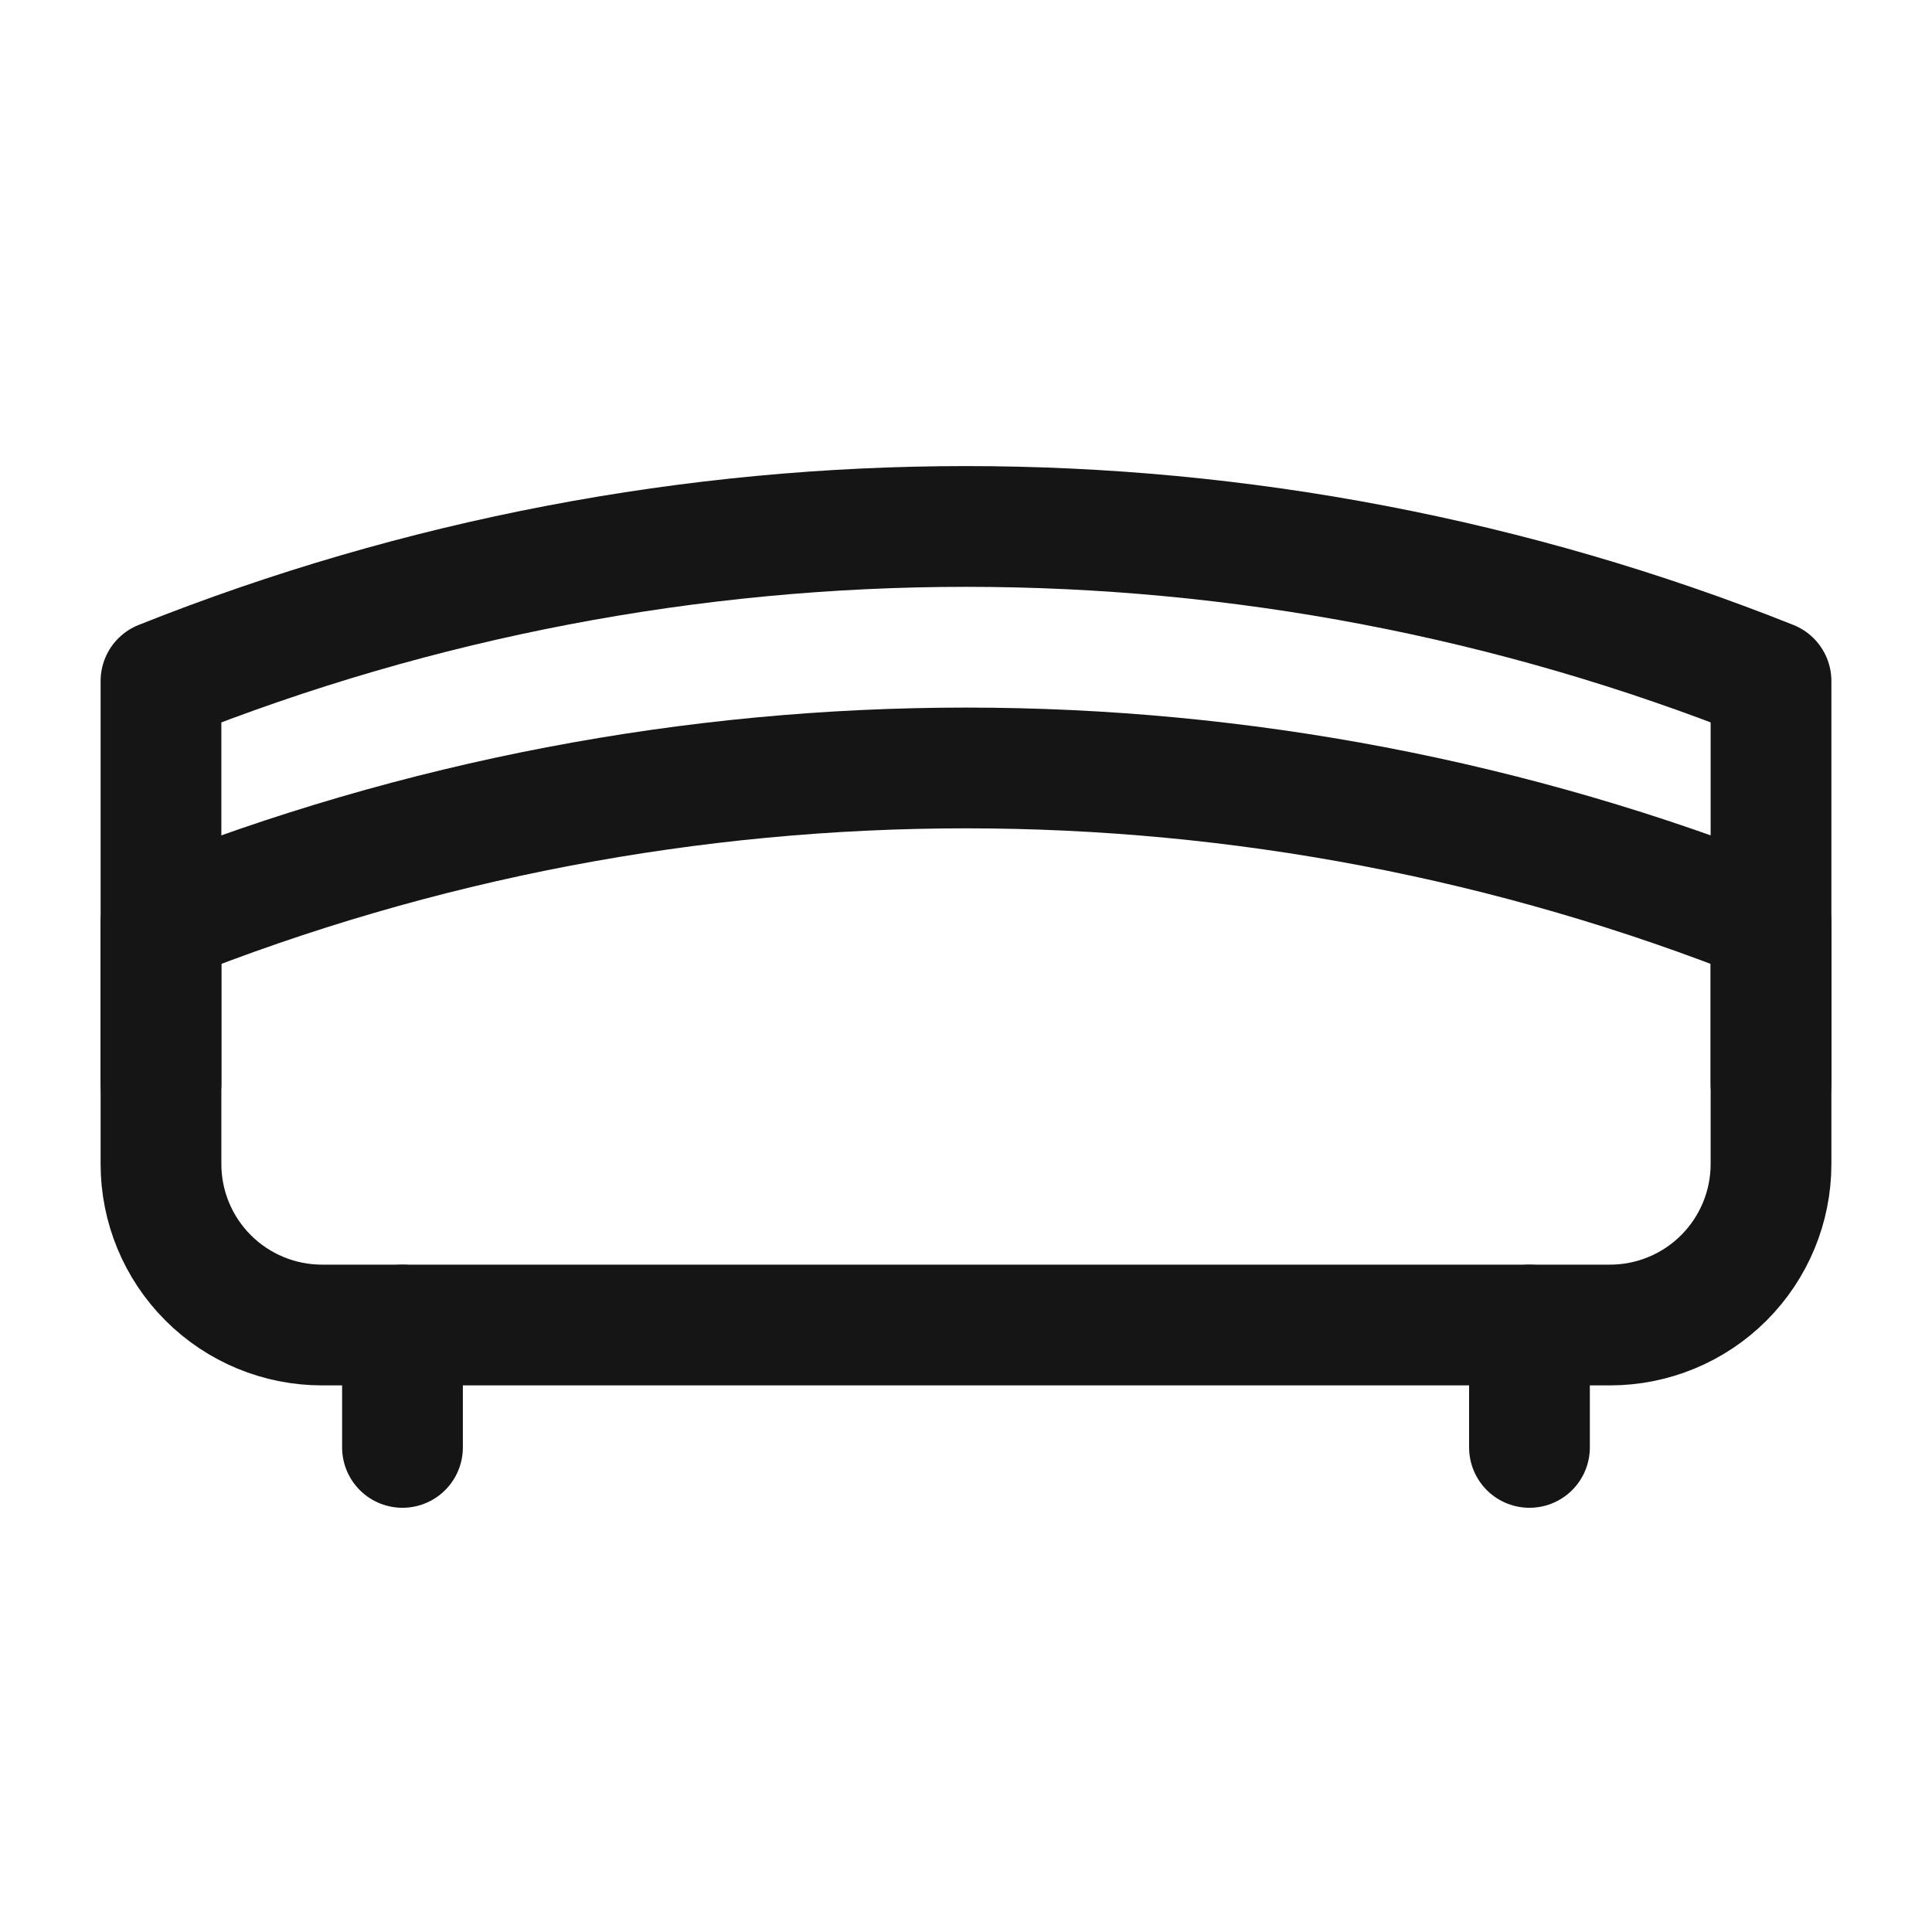<svg width="40" height="40" viewBox="0 0 40 40" fill="none" xmlns="http://www.w3.org/2000/svg">
<path fill-rule="evenodd" clip-rule="evenodd" d="M33.333 27.433H6.667C5.783 27.433 4.935 27.082 4.31 26.457C3.684 25.832 3.333 24.984 3.333 24.1V19.1C14.035 14.833 25.965 14.833 36.667 19.1V19.1V24.1C36.667 24.984 36.315 25.832 35.69 26.457C35.065 27.082 34.217 27.433 33.333 27.433Z" stroke="#151515" stroke-width="2.5" stroke-linecap="round" stroke-linejoin="round"/>
<path d="M3.333 22.433V14.1C14.035 9.833 25.965 9.833 36.667 14.1V14.1V22.433" stroke="#151515" stroke-width="2.5" stroke-linecap="round" stroke-linejoin="round"/>
<path d="M8.333 27.434V29.967" stroke="#151515" stroke-width="2.5" stroke-linecap="round" stroke-linejoin="round"/>
<path d="M31.666 27.434V29.967" stroke="#151515" stroke-width="2.5" stroke-linecap="round" stroke-linejoin="round"/>
</svg>
